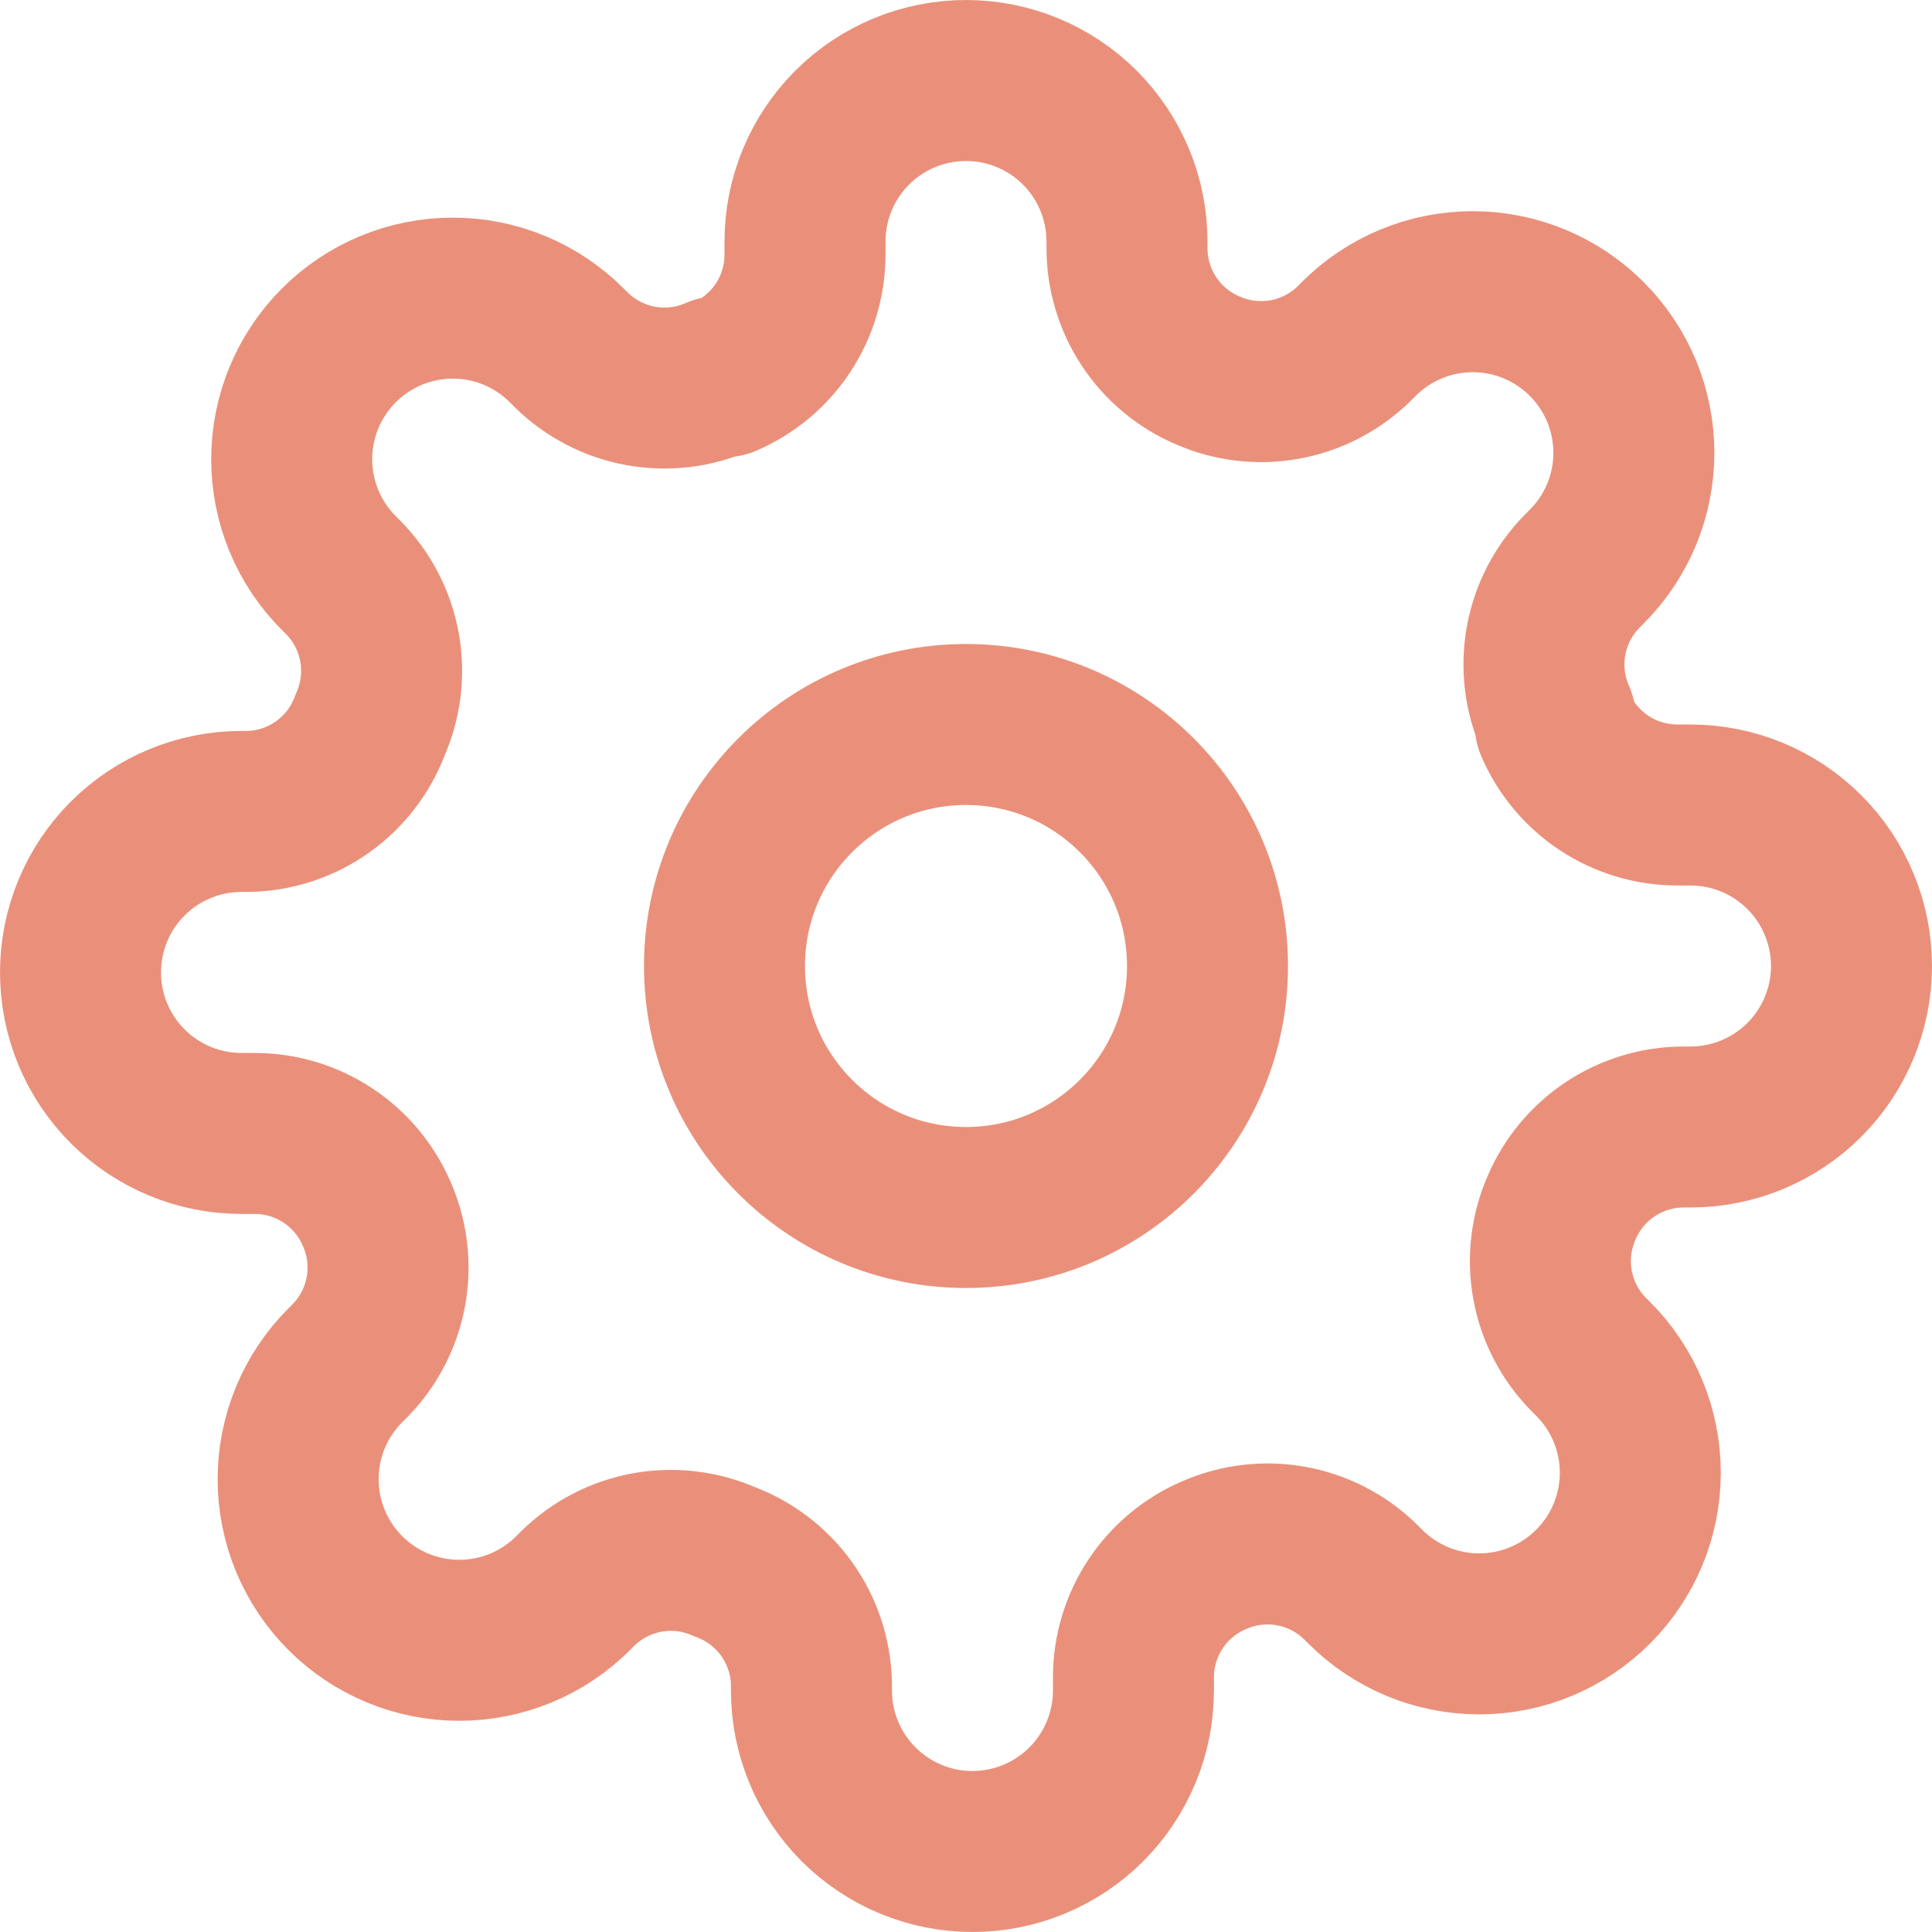 <svg width="100" height="100" viewBox="0 0 100 100" fill="none" xmlns="http://www.w3.org/2000/svg">
<path d="M50 62.5C56.904 62.5 62.5 56.904 62.5 50C62.5 43.096 56.904 37.5 50 37.5C43.096 37.5 37.5 43.096 37.5 50C37.5 56.904 43.096 62.5 50 62.5Z" stroke="#EA907A" stroke-width="8.333" stroke-linecap="round" stroke-linejoin="round"/>
<path d="M80.833 62.5C80.279 63.757 80.113 65.151 80.358 66.502C80.603 67.854 81.248 69.101 82.208 70.083L82.458 70.333C83.233 71.107 83.848 72.026 84.267 73.038C84.686 74.05 84.902 75.134 84.902 76.229C84.902 77.324 84.686 78.409 84.267 79.42C83.848 80.432 83.233 81.351 82.458 82.125C81.684 82.9 80.765 83.514 79.754 83.934C78.742 84.353 77.658 84.569 76.562 84.569C75.467 84.569 74.383 84.353 73.371 83.934C72.36 83.514 71.441 82.9 70.667 82.125L70.417 81.875C69.435 80.914 68.187 80.27 66.836 80.025C65.484 79.78 64.09 79.945 62.833 80.5C61.601 81.028 60.55 81.905 59.81 83.023C59.069 84.141 58.672 85.451 58.667 86.792V87.5C58.667 89.71 57.789 91.83 56.226 93.393C54.663 94.955 52.544 95.833 50.333 95.833C48.123 95.833 46.004 94.955 44.441 93.393C42.878 91.83 42 89.71 42 87.5V87.125C41.968 85.746 41.521 84.408 40.719 83.286C39.916 82.164 38.795 81.309 37.5 80.833C36.243 80.279 34.849 80.113 33.498 80.358C32.146 80.603 30.899 81.248 29.917 82.208L29.667 82.458C28.893 83.233 27.974 83.848 26.962 84.267C25.95 84.686 24.866 84.902 23.771 84.902C22.676 84.902 21.591 84.686 20.58 84.267C19.568 83.848 18.649 83.233 17.875 82.458C17.1 81.684 16.486 80.765 16.066 79.754C15.647 78.742 15.431 77.658 15.431 76.562C15.431 75.467 15.647 74.383 16.066 73.371C16.486 72.36 17.1 71.441 17.875 70.667L18.125 70.417C19.086 69.435 19.73 68.187 19.975 66.836C20.22 65.484 20.055 64.09 19.5 62.833C18.972 61.601 18.095 60.55 16.977 59.81C15.859 59.069 14.549 58.672 13.208 58.667H12.5C10.29 58.667 8.17 57.789 6.607 56.226C5.045 54.663 4.167 52.544 4.167 50.333C4.167 48.123 5.045 46.004 6.607 44.441C8.17 42.878 10.29 42 12.5 42H12.875C14.254 41.968 15.592 41.521 16.714 40.719C17.836 39.916 18.691 38.795 19.167 37.5C19.721 36.243 19.887 34.849 19.642 33.498C19.397 32.146 18.752 30.899 17.792 29.917L17.542 29.667C16.767 28.893 16.152 27.974 15.733 26.962C15.313 25.95 15.098 24.866 15.098 23.771C15.098 22.676 15.313 21.591 15.733 20.58C16.152 19.568 16.767 18.649 17.542 17.875C18.316 17.1 19.235 16.486 20.246 16.066C21.258 15.647 22.342 15.431 23.438 15.431C24.533 15.431 25.617 15.647 26.629 16.066C27.64 16.486 28.559 17.1 29.333 17.875L29.583 18.125C30.565 19.086 31.813 19.73 33.164 19.975C34.516 20.22 35.91 20.055 37.167 19.5H37.5C38.732 18.972 39.783 18.095 40.524 16.977C41.264 15.859 41.661 14.549 41.667 13.208V12.5C41.667 10.29 42.545 8.17 44.108 6.607C45.67 5.045 47.79 4.167 50 4.167C52.21 4.167 54.33 5.045 55.893 6.607C57.455 8.17 58.333 10.29 58.333 12.5V12.875C58.339 14.216 58.736 15.526 59.476 16.644C60.217 17.762 61.268 18.639 62.5 19.167C63.757 19.721 65.151 19.887 66.502 19.642C67.854 19.397 69.101 18.752 70.083 17.792L70.333 17.542C71.107 16.767 72.026 16.152 73.038 15.733C74.05 15.313 75.134 15.098 76.229 15.098C77.324 15.098 78.409 15.313 79.42 15.733C80.432 16.152 81.351 16.767 82.125 17.542C82.9 18.316 83.514 19.235 83.934 20.246C84.353 21.258 84.569 22.342 84.569 23.438C84.569 24.533 84.353 25.617 83.934 26.629C83.514 27.64 82.9 28.559 82.125 29.333L81.875 29.583C80.914 30.565 80.27 31.813 80.025 33.164C79.78 34.516 79.945 35.91 80.5 37.167V37.5C81.028 38.732 81.905 39.783 83.023 40.524C84.141 41.264 85.451 41.661 86.792 41.667H87.5C89.71 41.667 91.83 42.545 93.393 44.108C94.955 45.67 95.833 47.79 95.833 50C95.833 52.21 94.955 54.33 93.393 55.893C91.83 57.455 89.71 58.333 87.5 58.333H87.125C85.784 58.339 84.474 58.736 83.356 59.476C82.239 60.217 81.362 61.268 80.833 62.5V62.5Z" stroke="#EA907A" stroke-width="8.333" stroke-linecap="round" stroke-linejoin="round"/>
</svg>
